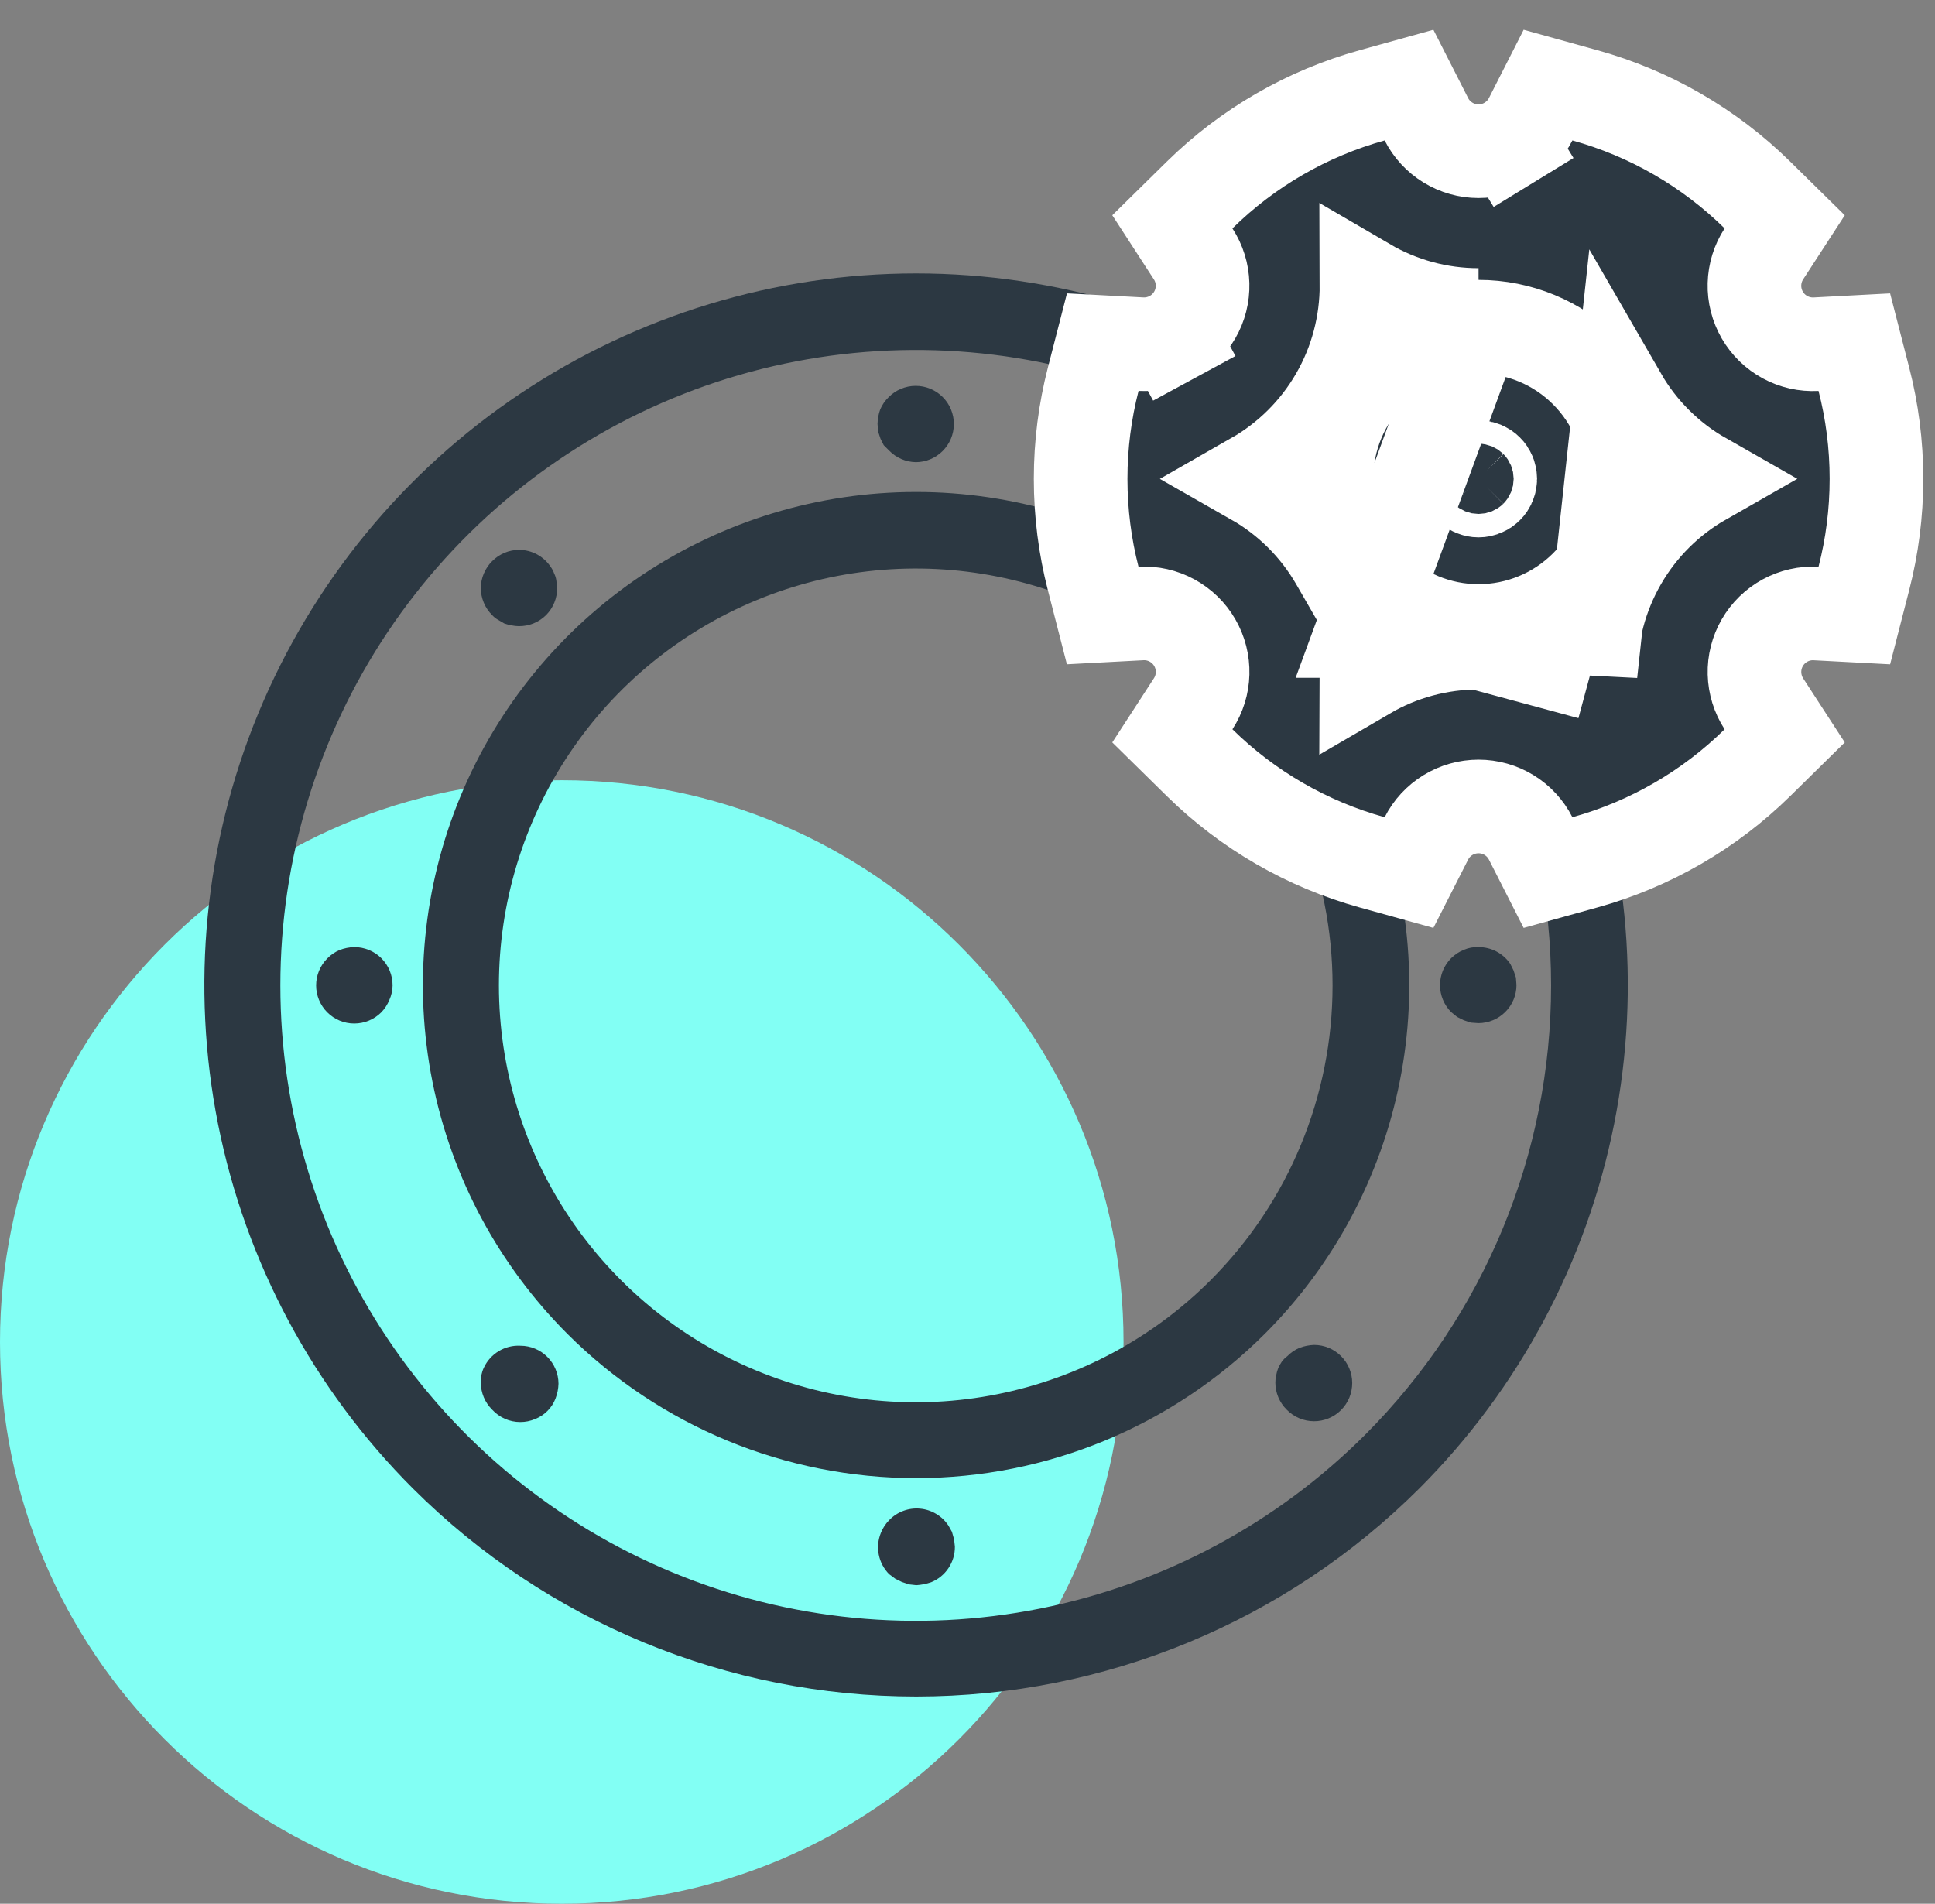 <svg width="62" height="61" viewBox="0 0 62 61" fill="none" xmlns="http://www.w3.org/2000/svg">
<rect x="0" y="0" width="62" height="61" fill="#808080" stroke="none"/>
<path d="M18 61C27.941 61 36 52.941 36 43C36 33.059 27.941 25 18 25C8.059 25 0 33.059 0 43C0 52.941 8.059 61 18 61Z" fill="#82FFF4"/>
<path d="M18.188 42.748C15.976 40.539 14.468 37.724 13.856 34.659C13.244 31.593 13.555 28.416 14.75 25.527C15.944 22.638 17.969 20.169 20.567 18.431C23.165 16.693 26.221 15.765 29.346 15.764C32.472 15.762 35.528 16.688 38.128 18.424C40.727 20.16 42.754 22.628 43.95 25.516C45.147 28.403 45.461 31.581 44.851 34.647C44.242 37.713 42.736 40.529 40.526 42.739C37.563 45.698 33.547 47.361 29.359 47.362C25.171 47.364 21.153 45.705 18.188 42.748ZM38.798 22.138C36.931 20.267 34.551 18.992 31.959 18.475C29.367 17.958 26.68 18.221 24.238 19.231C21.796 20.241 19.708 21.953 18.239 24.151C16.77 26.348 15.986 28.931 15.986 31.574C15.986 34.217 16.77 36.801 18.239 38.998C19.708 41.195 21.796 42.907 24.238 43.917C26.68 44.928 29.367 45.191 31.959 44.673C34.551 44.156 36.931 42.882 38.798 41.011C41.295 38.505 42.697 35.112 42.697 31.574C42.697 28.037 41.295 24.643 38.798 22.138Z" fill="#2C3842"/>
<path d="M13.236 47.7C10.044 44.512 7.87 40.449 6.988 36.025C6.106 31.601 6.556 27.015 8.28 22.847C10.005 18.679 12.927 15.116 16.677 12.608C20.426 10.101 24.836 8.762 29.346 8.761C33.857 8.76 38.267 10.096 42.018 12.602C45.77 15.107 48.693 18.669 50.42 22.836C52.147 27.003 52.599 31.589 51.719 36.013C50.84 40.437 48.667 44.501 45.478 47.691C41.2 51.96 35.403 54.359 29.359 54.36C23.315 54.362 17.517 51.967 13.236 47.7ZM43.749 17.186C40.903 14.336 37.275 12.394 33.325 11.607C29.375 10.819 25.28 11.221 21.558 12.761C17.836 14.302 14.655 16.911 12.416 20.26C10.178 23.609 8.983 27.546 8.983 31.574C8.983 35.602 10.178 39.54 12.416 42.889C14.655 46.237 17.836 48.847 21.558 50.387C25.28 51.928 29.375 52.329 33.325 51.542C37.275 50.754 40.903 48.812 43.75 45.963C47.56 42.143 49.699 36.969 49.699 31.574C49.699 26.18 47.56 21.005 43.749 17.186Z" fill="#2C3842"/>
<path d="M46.498 32.43C46.269 32.201 46.14 31.89 46.14 31.566C46.14 31.241 46.269 30.931 46.498 30.701C46.614 30.586 46.752 30.495 46.904 30.434C47.051 30.37 47.211 30.34 47.371 30.347C47.572 30.346 47.77 30.394 47.948 30.487C48.126 30.581 48.278 30.717 48.391 30.883L48.494 31.09L48.572 31.324L48.59 31.566C48.589 31.889 48.46 32.198 48.231 32.426C48.003 32.654 47.694 32.783 47.371 32.784L47.129 32.767L46.896 32.689L46.688 32.585L46.498 32.43Z" fill="#2C3842"/>
<path d="M41.227 45.168C41.112 45.055 41.022 44.92 40.959 44.772C40.897 44.623 40.864 44.464 40.864 44.304C40.863 44.225 40.872 44.147 40.89 44.07C40.904 43.987 40.928 43.906 40.959 43.828C40.991 43.759 41.029 43.693 41.071 43.63C41.12 43.564 41.178 43.505 41.244 43.457C41.355 43.343 41.487 43.252 41.633 43.189C41.785 43.131 41.946 43.099 42.108 43.094C42.431 43.095 42.74 43.223 42.969 43.452C43.197 43.68 43.326 43.989 43.327 44.312C43.327 44.474 43.296 44.633 43.235 44.783C43.173 44.932 43.083 45.067 42.969 45.181C42.855 45.295 42.719 45.386 42.57 45.447C42.421 45.509 42.261 45.54 42.1 45.539C41.937 45.539 41.776 45.505 41.626 45.442C41.476 45.378 41.34 45.285 41.227 45.168Z" fill="#2C3842"/>
<path d="M28.488 50.439C28.318 50.267 28.203 50.05 28.157 49.813C28.11 49.576 28.135 49.331 28.228 49.108C28.288 48.96 28.376 48.825 28.488 48.711C28.615 48.578 28.77 48.476 28.942 48.412C29.113 48.348 29.297 48.323 29.48 48.34C29.662 48.356 29.839 48.414 29.996 48.508C30.154 48.602 30.288 48.73 30.389 48.883L30.501 49.082L30.57 49.324L30.596 49.557C30.598 49.802 30.527 50.041 30.391 50.244C30.255 50.448 30.062 50.606 29.836 50.698C29.682 50.751 29.523 50.783 29.36 50.793L29.127 50.767L28.894 50.689L28.686 50.586L28.488 50.439Z" fill="#2C3842"/>
<path d="M15.769 45.168C15.654 45.054 15.563 44.92 15.501 44.772C15.439 44.623 15.406 44.464 15.406 44.303C15.399 44.14 15.431 43.977 15.501 43.828C15.603 43.606 15.77 43.42 15.98 43.293C16.189 43.167 16.432 43.106 16.676 43.12C16.999 43.12 17.308 43.249 17.537 43.477C17.765 43.706 17.894 44.015 17.895 44.338C17.89 44.501 17.858 44.661 17.799 44.813C17.742 44.962 17.654 45.098 17.54 45.211C17.427 45.324 17.292 45.412 17.143 45.47C16.992 45.533 16.831 45.566 16.667 45.565C16.498 45.565 16.331 45.529 16.176 45.461C16.022 45.392 15.883 45.292 15.769 45.168Z" fill="#2C3842"/>
<path d="M10.487 32.438C10.258 32.209 10.129 31.898 10.129 31.574C10.129 31.25 10.258 30.939 10.487 30.71C10.598 30.596 10.73 30.505 10.876 30.442C11.028 30.383 11.189 30.35 11.351 30.347C11.513 30.346 11.673 30.378 11.822 30.439C11.971 30.501 12.107 30.591 12.221 30.705C12.335 30.819 12.425 30.955 12.487 31.104C12.548 31.253 12.579 31.413 12.579 31.574C12.578 31.735 12.542 31.894 12.475 32.041C12.415 32.189 12.327 32.324 12.216 32.438C11.986 32.668 11.676 32.796 11.351 32.796C11.027 32.796 10.716 32.668 10.487 32.438Z" fill="#2C3842"/>
<path d="M15.769 19.709C15.655 19.596 15.564 19.462 15.502 19.313C15.439 19.165 15.407 19.006 15.406 18.845C15.407 18.684 15.439 18.525 15.502 18.377C15.564 18.229 15.655 18.094 15.769 17.981C15.882 17.866 16.017 17.776 16.165 17.713C16.313 17.651 16.472 17.619 16.633 17.618C16.834 17.619 17.03 17.669 17.207 17.764C17.383 17.859 17.533 17.996 17.644 18.162C17.692 18.229 17.73 18.301 17.757 18.378C17.793 18.449 17.816 18.525 17.826 18.603L17.852 18.836C17.853 18.998 17.823 19.159 17.762 19.308C17.701 19.458 17.611 19.594 17.497 19.709C17.383 19.823 17.246 19.913 17.097 19.974C16.947 20.035 16.786 20.065 16.625 20.064C16.546 20.063 16.468 20.055 16.391 20.038C16.312 20.025 16.234 20.005 16.158 19.977L15.951 19.856C15.883 19.817 15.822 19.767 15.769 19.709Z" fill="#2C3842"/>
<path d="M28.489 14.438L28.316 14.265L28.212 14.057L28.135 13.824L28.117 13.582C28.121 13.423 28.15 13.265 28.204 13.116C28.267 12.97 28.358 12.838 28.472 12.727C28.585 12.612 28.719 12.521 28.868 12.459C29.016 12.397 29.175 12.364 29.336 12.364C29.497 12.363 29.657 12.394 29.806 12.456C29.955 12.517 30.091 12.608 30.205 12.722C30.319 12.836 30.41 12.971 30.471 13.12C30.532 13.27 30.564 13.43 30.563 13.591C30.562 13.752 30.53 13.911 30.468 14.059C30.405 14.207 30.314 14.342 30.2 14.455C29.972 14.681 29.665 14.808 29.345 14.809C29.021 14.803 28.714 14.67 28.489 14.438Z" fill="#2C3842"/>
<path d="M43.662 20.218C43.745 20.663 43.785 21.114 43.783 21.563C44.866 20.931 46.105 20.592 47.376 20.593M43.662 20.218L47.376 20.593M43.662 20.218H44.128L42.83 17.968C42.195 16.867 41.281 15.964 40.191 15.343C41.28 14.721 42.193 13.819 42.828 12.719C43.464 11.618 43.789 10.376 43.784 9.122C44.866 9.754 46.105 10.094 47.375 10.093C47.375 10.093 47.375 10.093 47.374 10.093L43.662 20.218ZM47.376 20.593C48.668 20.593 49.901 20.941 50.966 21.563M47.376 20.593C47.376 20.593 47.375 20.593 47.375 20.593L50.966 21.563M50.966 21.563C50.96 20.309 51.286 19.067 51.922 17.967C52.557 16.867 53.47 15.964 54.559 15.343C53.469 14.722 52.556 13.819 51.921 12.719L50.966 21.563ZM36.559 11.028L35.334 10.963L35.028 12.152C34.765 13.174 34.625 14.242 34.625 15.343C34.625 16.445 34.765 17.513 35.026 18.531L35.332 19.722L36.559 19.657C36.904 19.638 37.248 19.716 37.552 19.881C37.856 20.046 38.109 20.291 38.282 20.591C38.455 20.89 38.542 21.232 38.533 21.578C38.524 21.924 38.419 22.26 38.231 22.55L37.564 23.578L38.437 24.437C39.978 25.953 41.881 27.053 43.965 27.631L45.147 27.959L45.703 26.866C45.859 26.557 46.099 26.298 46.394 26.117C46.689 25.936 47.028 25.841 47.374 25.841C47.72 25.841 48.059 25.936 48.354 26.117C48.649 26.298 48.888 26.557 49.045 26.866L49.601 27.959L50.783 27.631C52.867 27.053 54.769 25.953 56.311 24.437L57.184 23.578L56.517 22.551C56.329 22.261 56.225 21.924 56.216 21.578C56.207 21.233 56.294 20.891 56.467 20.592C56.64 20.293 56.892 20.047 57.196 19.882C57.5 19.717 57.844 19.639 58.189 19.658L59.415 19.723L59.721 18.533C59.984 17.512 60.124 16.444 60.124 15.343C60.124 14.242 59.984 13.173 59.721 12.153L59.415 10.964L58.189 11.029C57.843 11.047 57.5 10.97 57.196 10.805C56.891 10.64 56.639 10.394 56.466 10.095C56.293 9.795 56.206 9.454 56.215 9.108C56.224 8.762 56.328 8.425 56.517 8.135L57.184 7.108L56.311 6.249C54.769 4.732 52.867 3.633 50.783 3.055L49.601 2.727L49.045 3.82C48.888 4.128 48.649 4.387 48.354 4.568L49.138 5.847L48.354 4.568C48.059 4.749 47.72 4.845 47.374 4.845C47.028 4.845 46.689 4.749 46.394 4.568C46.099 4.387 45.859 4.128 45.703 3.82L45.147 2.727L43.965 3.055C41.881 3.633 39.978 4.732 38.437 6.249L37.564 7.108L38.23 8.135C38.419 8.425 38.523 8.761 38.532 9.107C38.541 9.452 38.454 9.794 38.281 10.093C38.108 10.393 37.856 10.638 37.552 10.803L38.267 12.122L37.552 10.803C37.248 10.968 36.904 11.046 36.559 11.028ZM50.822 18.79L49.761 17.729L50.822 18.79C51.736 17.876 52.25 16.636 52.25 15.343C52.25 14.05 51.736 12.81 50.822 11.896C49.908 10.981 48.668 10.468 47.375 10.468C46.082 10.468 44.842 10.981 43.928 11.896C43.014 12.81 42.5 14.05 42.5 15.343C42.5 16.636 43.014 17.876 43.928 18.79L44.918 17.8L43.928 18.79C44.842 19.704 46.082 20.218 47.375 20.218C48.668 20.218 49.908 19.704 50.822 18.79ZM47.11 15.078C47.18 15.007 47.276 14.968 47.375 14.968C47.474 14.968 47.57 15.007 47.64 15.078C47.711 15.148 47.75 15.243 47.75 15.343C47.75 15.442 47.711 15.538 47.64 15.608C47.57 15.678 47.474 15.718 47.375 15.718C47.276 15.718 47.18 15.678 47.11 15.608C47.039 15.538 47 15.442 47 15.343C47 15.243 47.039 15.148 47.11 15.078Z" fill="#2C3842" stroke="white" stroke-width="3"/>
</svg>
